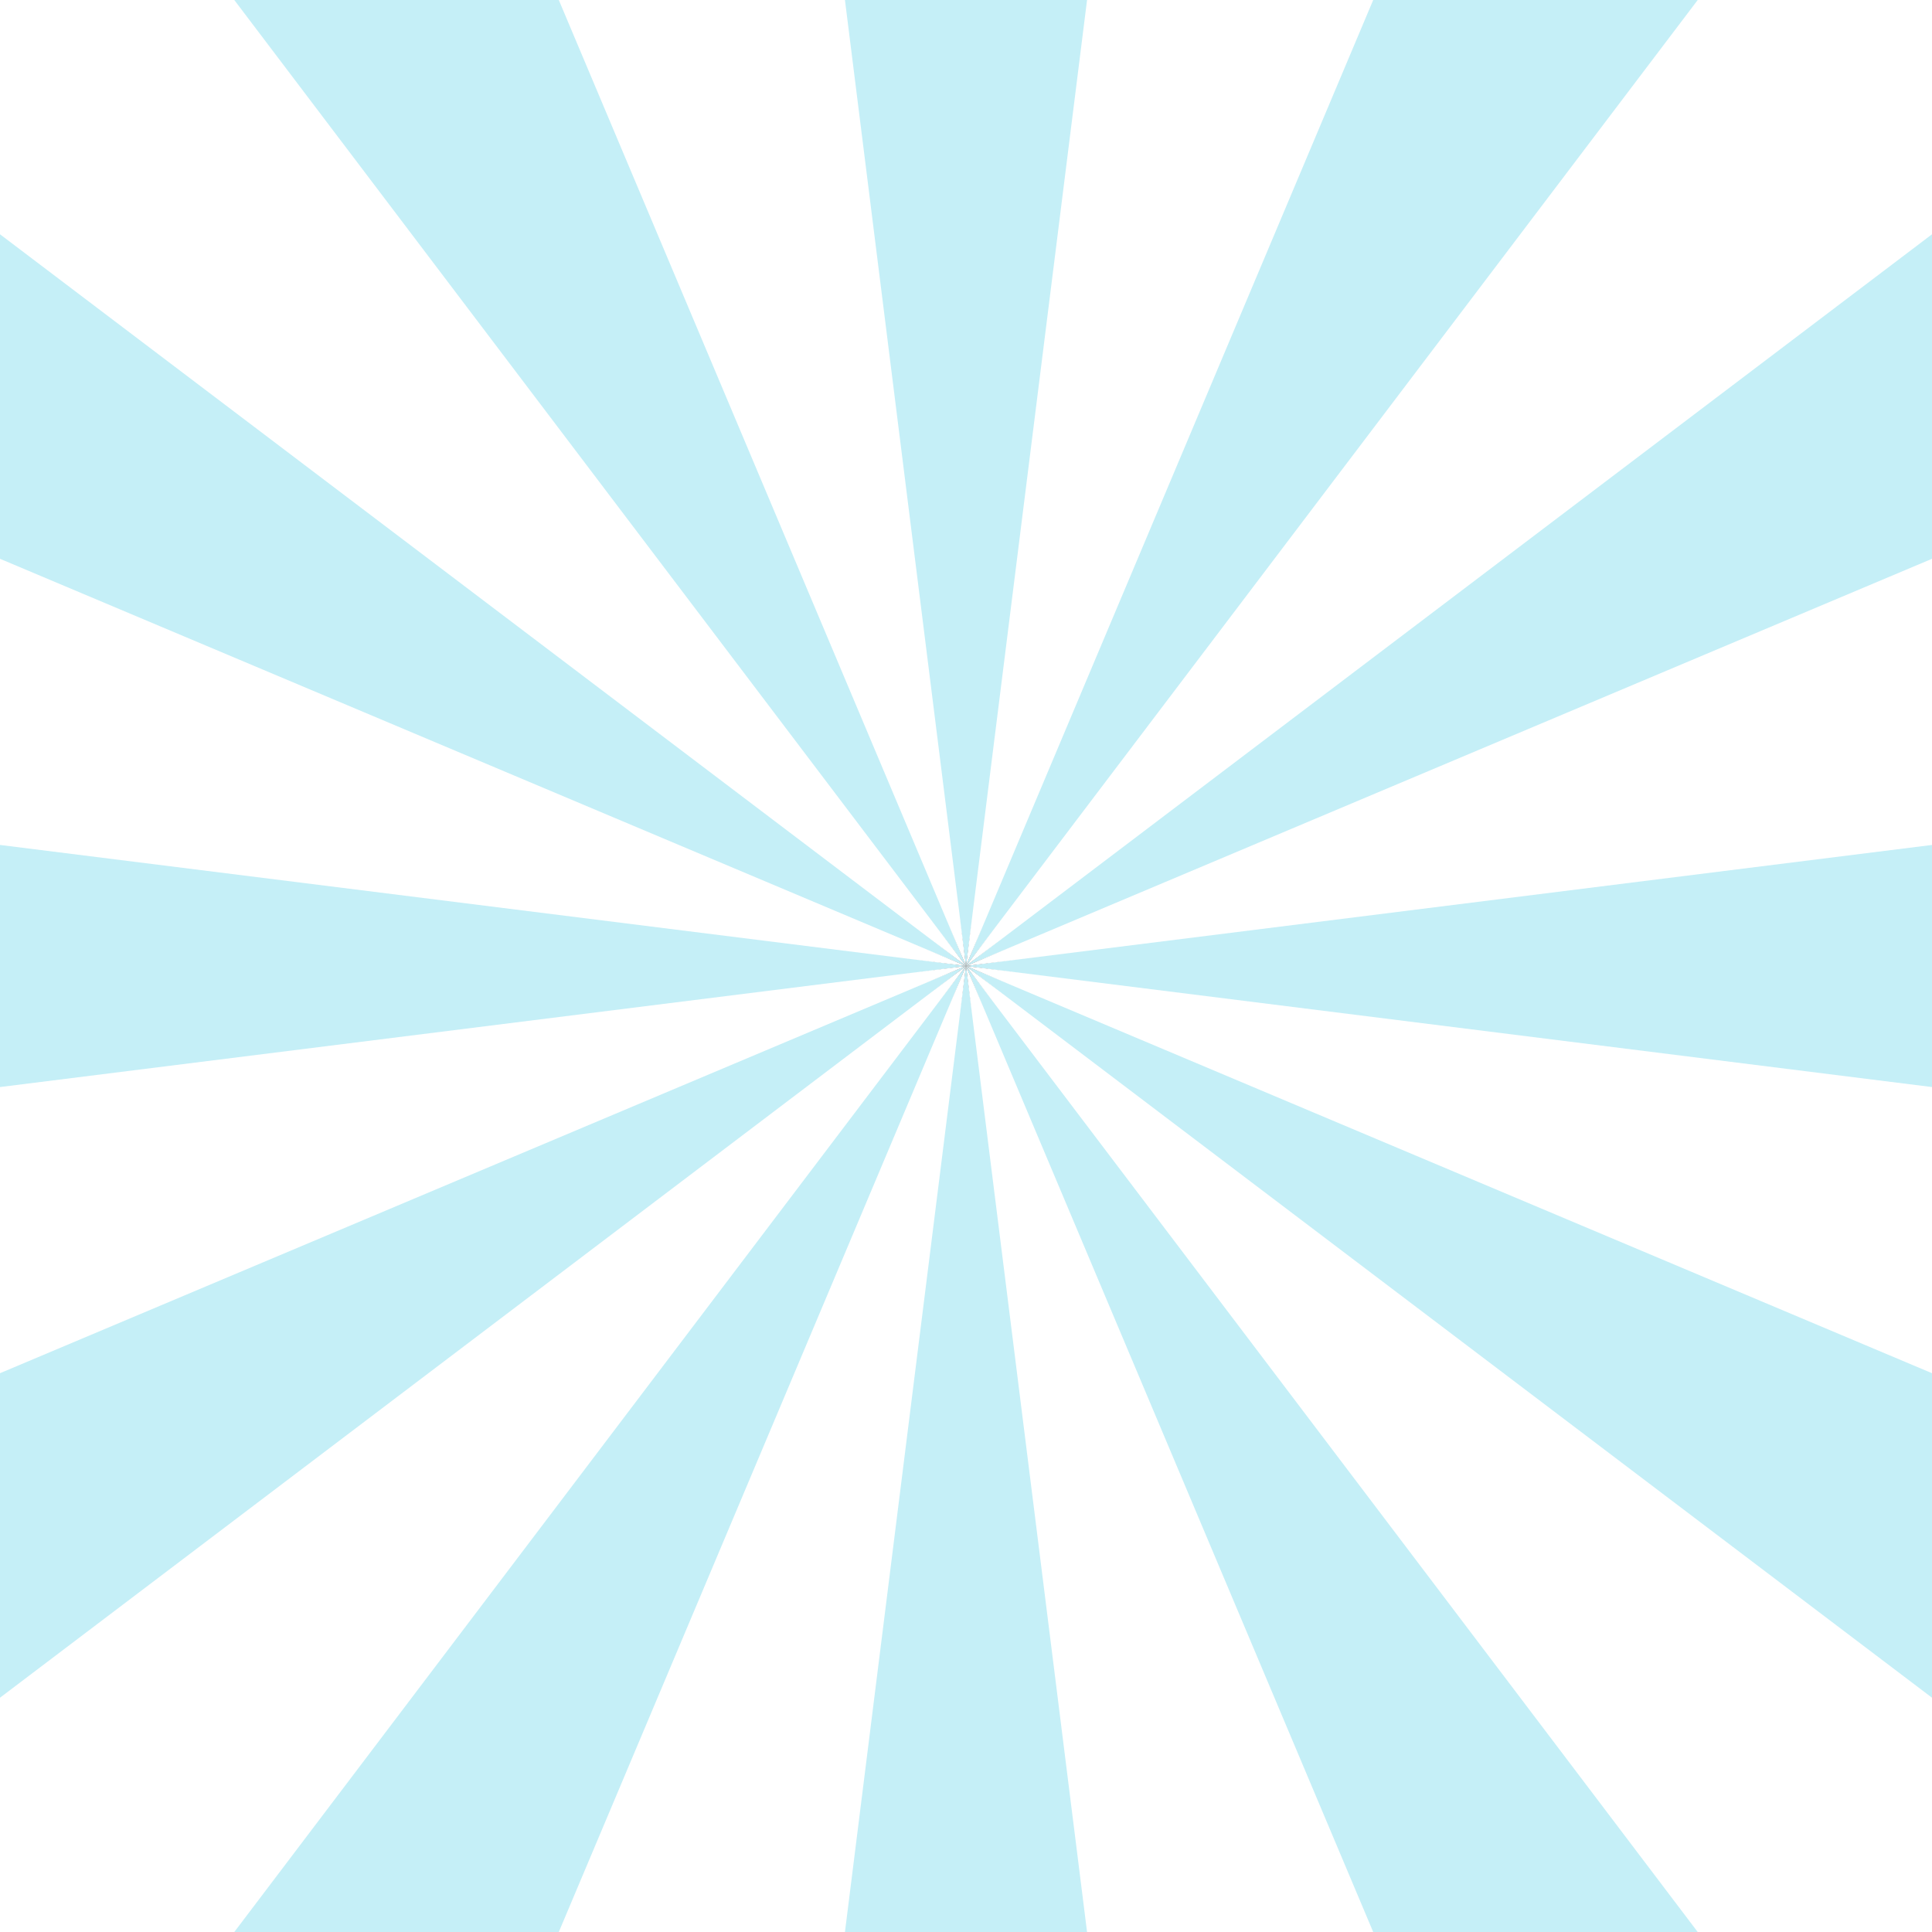 <?xml version="1.0" encoding="UTF-8" standalone="no"?>
<!-- props: http://stackoverflow.com/a/13969883/1662002 -->

<svg
   xmlns:dc="http://purl.org/dc/elements/1.1/"
   xmlns:cc="http://creativecommons.org/ns#"
   xmlns:rdf="http://www.w3.org/1999/02/22-rdf-syntax-ns#"
   xmlns:svg="http://www.w3.org/2000/svg"
   xmlns="http://www.w3.org/2000/svg"
   xmlns:xlink="http://www.w3.org/1999/xlink"
   xmlns:sodipodi="http://sodipodi.sourceforge.net/DTD/sodipodi-0.dtd"
   xmlns:inkscape="http://www.inkscape.org/namespaces/inkscape"
   width="512px"
   height="512px"
   viewBox="-256 -256 512 512"
   version="1.1"
   id="svg2"
   inkscape:version="0.48.4 r9939"
   sodipodi:docname="starburst.svg">
  <rect x="-256" y="-256" width="512" height="512" fill="#333333" stroke="none"/>
  <sodipodi:namedview
     pagecolor="#ffffff"
     bordercolor="#666666"
     borderopacity="1"
     objecttolerance="10"
     gridtolerance="10"
     guidetolerance="10"
     inkscape:pageopacity="0"
     inkscape:pageshadow="2"
     inkscape:window-width="959"
     inkscape:window-height="1056"
     id="namedview25"
     showgrid="false"
     inkscape:zoom="0.4609375"
     inkscape:cx="-168.13559"
     inkscape:cy="256"
     inkscape:window-x="960"
     inkscape:window-y="24"
     inkscape:window-maximized="0"
     inkscape:current-layer="svg2" />
  <title
     id="title4">Untitled</title>
  <defs
     id="defs6">
    <g
       id="burst">
      <g
         id="quad">
        <path
           id="ray"
           d="M0,0 -69,-500 69,-500 z" />
        <use
           xlink:href="#ray"
           transform="rotate(30)"
           id="use11" />
        <use
           xlink:href="#ray"
           transform="rotate(60)"
           id="use13" />
        <use
           xlink:href="#ray"
           transform="rotate(90)"
           id="use15" />
      </g>
      <use
         xlink:href="#quad"
         transform="rotate(120)"
         id="use17" />
      <use
         xlink:href="#quad"
         transform="rotate(240)"
         id="use19" />
    </g>
  </defs>
  <use
     xlink:href="#burst"
     fill="#15e7d8"
     id="use21"
     style="fill:#c5eff7;fill-opacity:1" />
  <use
     xlink:href="#burst"
     fill="#a5fff9"
     transform="rotate(15)"
     id="use23"
     style="fill:#ffffff;fill-opacity:1" />
</svg>
